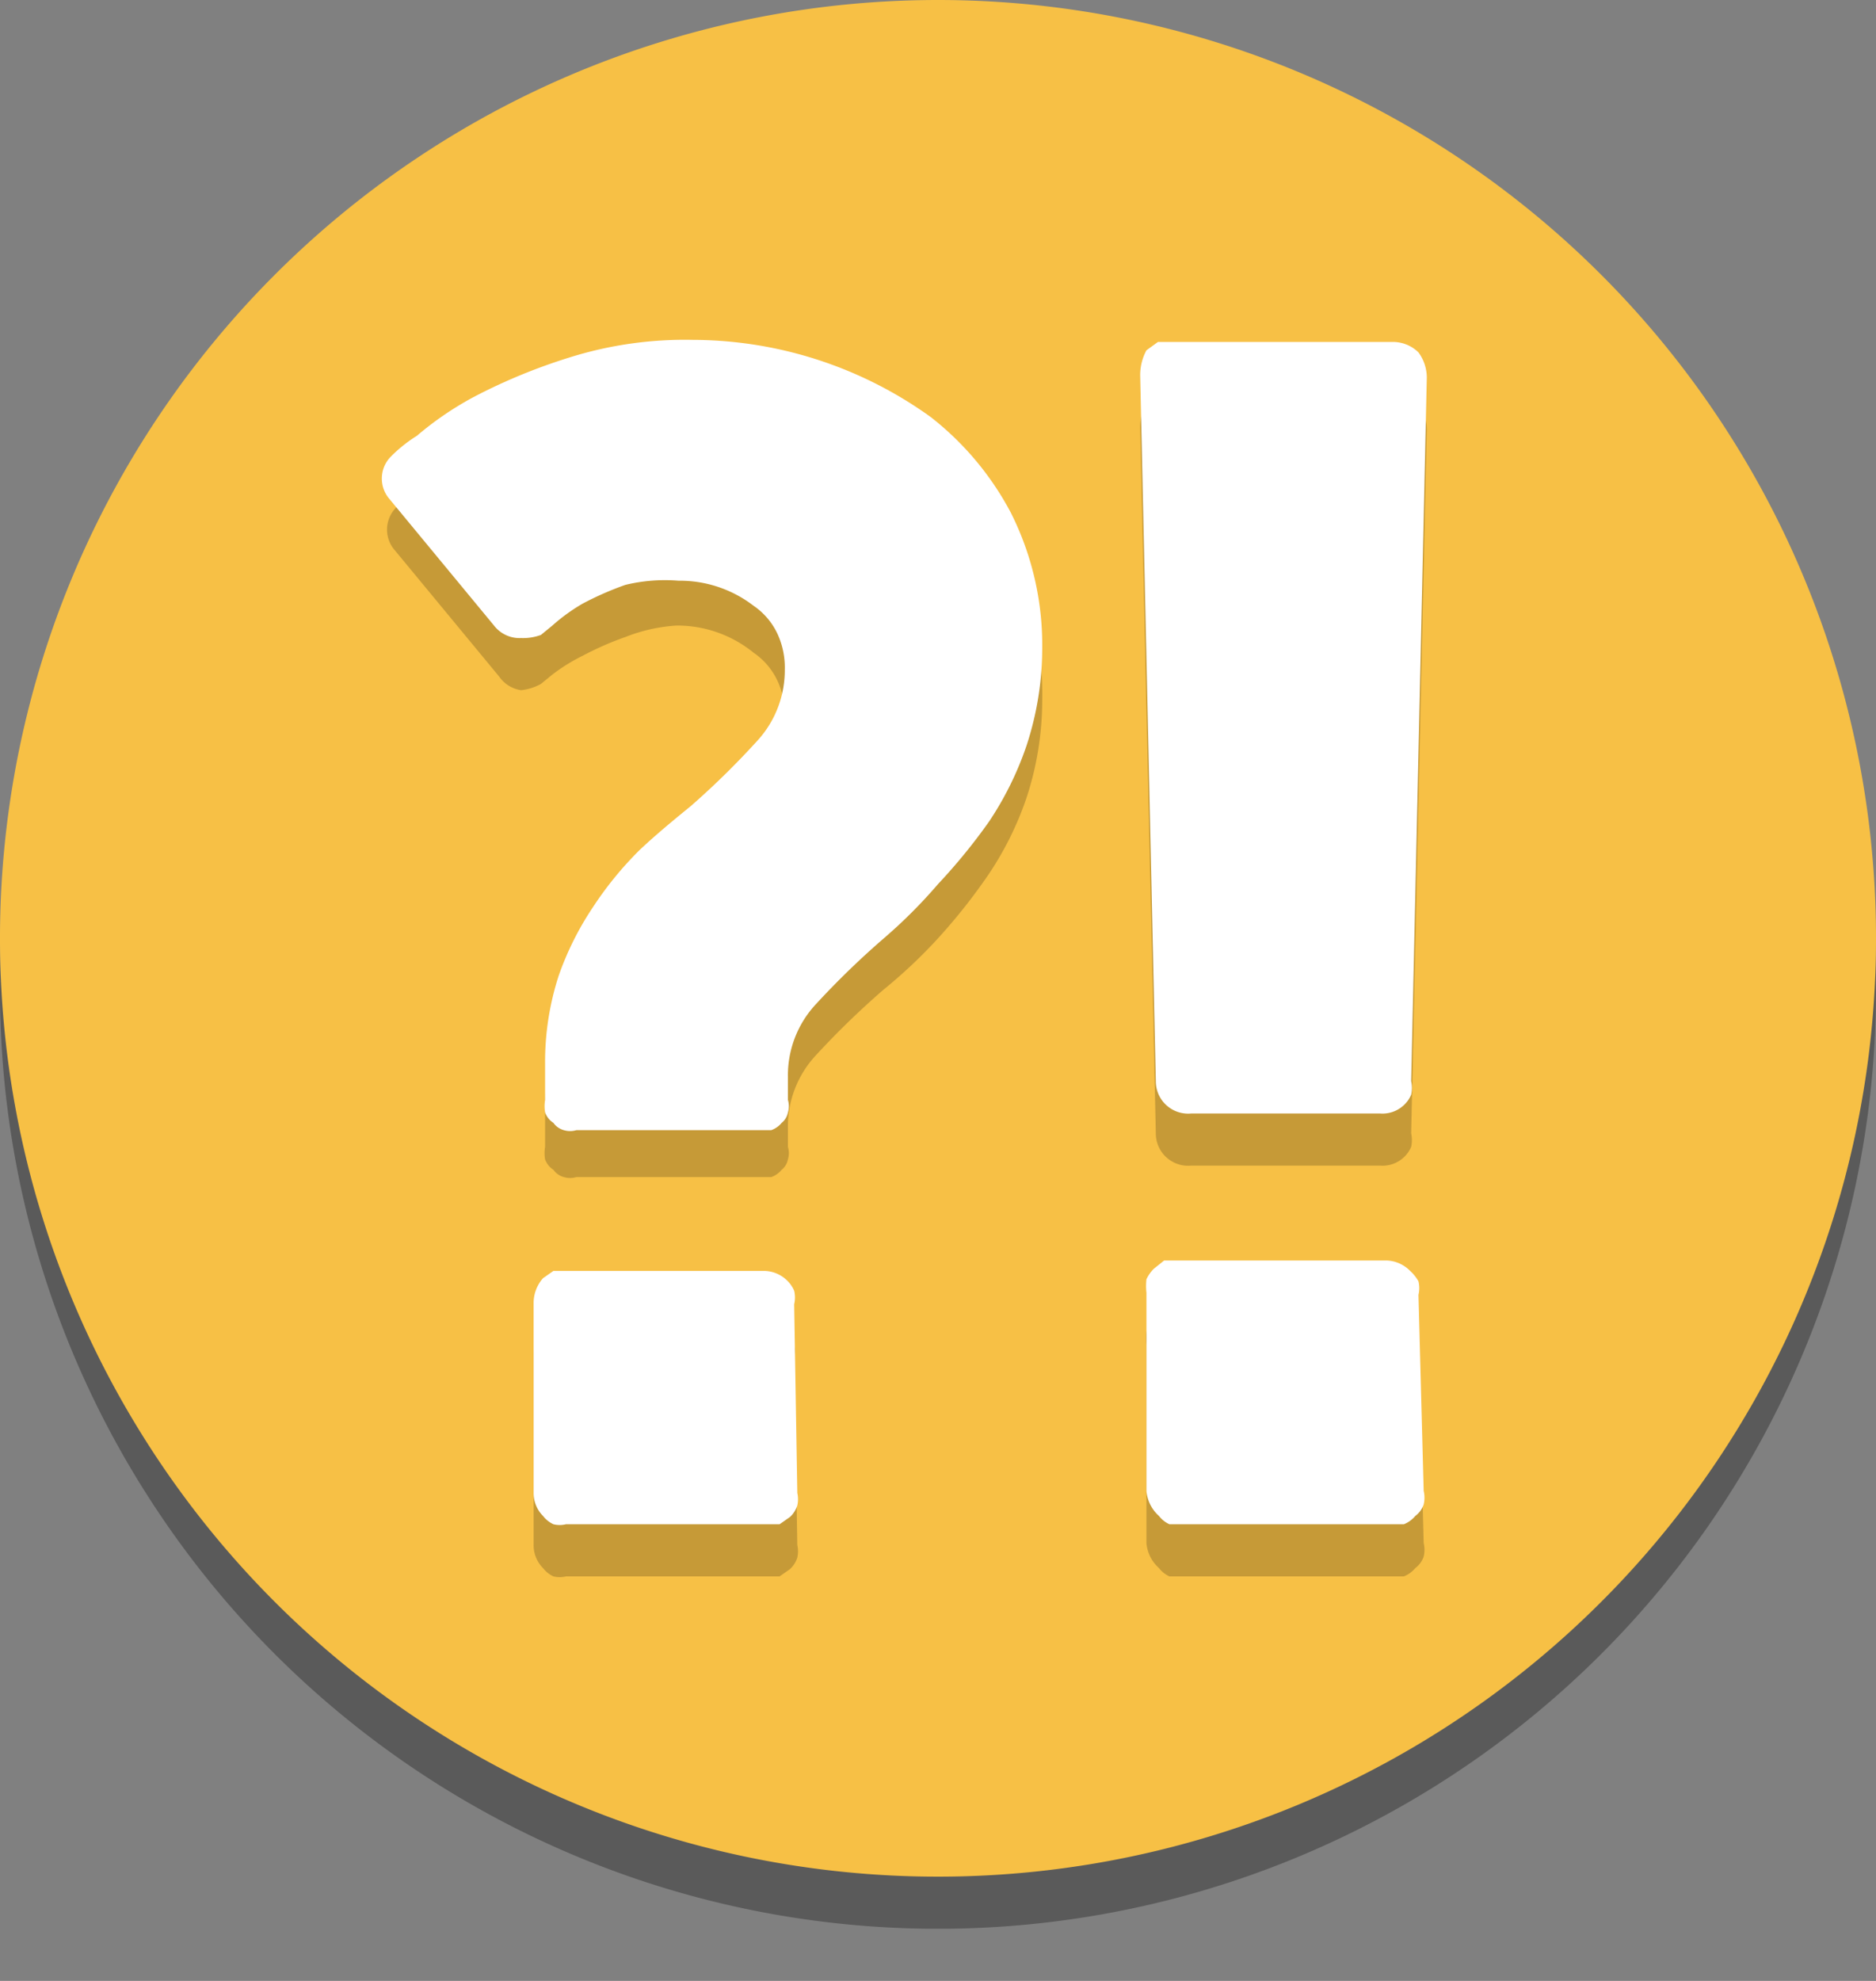<?xml version="1.0" encoding="UTF-8" standalone="no"?>
    <!DOCTYPE svg PUBLIC "-//W3C//DTD SVG 1.1//EN" "http://www.w3.org/Graphics/SVG/1.1/DTD/svg11.dtd">
    <svg xmlns="http://www.w3.org/2000/svg" class="" width="100%" height="100%" viewBox="0 0 18 19">
        <rect x="0" y="0" width="18" height="19" fill="#808080" stroke="none"/>
        <g id="inaccuracy">
    <path class="icon-shadow" opacity="0.3" d="M9,.5a9,9,0,1,0,9,9A9,9,0,0,0,9,.5Z"></path>
    <path class="icon-background" fill="#f7c045" d="M9,0a9,9,0,1,0,9,9A9,9,0,0,0,9,0Z"></path>
    <g class="icon-component-shadow" opacity="0.2">
      <path d="M13.66,14.8a.28.28,0,0,1,0,.13.23.23,0,0,1-.08.11.28.28,0,0,1-.11.08l-.12,0h-2l-.13,0a.27.27,0,0,1-.1-.08A.36.36,0,0,1,11,14.8V12.9a.59.59,0,0,1,0-.13.36.36,0,0,1,.07-.1l.1-.08.13,0h2a.33.33,0,0,1,.23.1.39.39,0,0,1,.08.1.28.28,0,0,1,0,.13Zm-.12-3.93a.31.31,0,0,1,0,.13.3.3,0,0,1-.07.1.3.3,0,0,1-.23.08H11.43a.31.31,0,0,1-.34-.31L10.94,4.1A.5.5,0,0,1,11,3.86l.11-.08.13,0h2.11a.35.35,0,0,1,.26.1.41.41,0,0,1,.08.24Z"></path>
      <path d="M7.65,14.82a.27.27,0,0,1,0,.12.26.26,0,0,1-.07.11l-.1.07-.13,0H5.43a.25.25,0,0,1-.12,0,.27.27,0,0,1-.1-.08.31.31,0,0,1-.09-.22V13a.36.36,0,0,1,.09-.23l.1-.07.12,0H7.32a.32.32,0,0,1,.23.09.3.3,0,0,1,.07.1.28.28,0,0,1,0,.13Zm2.2-7.17a3.1,3.1,0,0,1-.36.73A5.58,5.58,0,0,1,9,9a4.85,4.85,0,0,1-.52.49,8,8,0,0,0-.65.63,1,1,0,0,0-.27.7V11a.21.21,0,0,1,0,.12.17.17,0,0,1-.06.1.23.23,0,0,1-.1.07l-.12,0H5.53a.21.21,0,0,1-.12,0,.18.18,0,0,1-.1-.07.2.2,0,0,1-.08-.1.37.37,0,0,1,0-.12v-.35a2.68,2.68,0,0,1,.13-.84,2.91,2.91,0,0,1,.33-.66,3.38,3.38,0,0,1,.45-.55c.16-.15.33-.29.49-.42a7.84,7.84,0,0,0,.65-.64,1,1,0,0,0,.25-.67.77.77,0,0,0-.07-.34.67.67,0,0,0-.23-.27A1.16,1.16,0,0,0,6.49,6,1.61,1.61,0,0,0,6,6.11a3,3,0,0,0-.41.18,1.75,1.75,0,0,0-.29.18l-.11.09A.5.5,0,0,1,5,6.62a.31.31,0,0,1-.21-.13l-1-1.21a.3.3,0,0,1,0-.4A1.36,1.36,0,0,1,4,4.68a3.07,3.07,0,0,1,.56-.38,5.49,5.49,0,0,1,.9-.37,3.69,3.69,0,0,1,1.19-.17,3.92,3.92,0,0,1,2.3.75,2.85,2.85,0,0,1,.77.92A2.82,2.82,0,0,1,10,6.71,3,3,0,0,1,9.85,7.65Z"></path>
    </g>
    <g>
      <path class="icon-component" fill="#fff" d="M13.66,14.3a.28.28,0,0,1,0,.13.23.23,0,0,1-.08.11.28.28,0,0,1-.11.08l-.12,0h-2l-.13,0a.27.27,0,0,1-.1-.08A.36.36,0,0,1,11,14.3V12.4a.59.59,0,0,1,0-.13.36.36,0,0,1,.07-.1l.1-.08.13,0h2a.33.33,0,0,1,.23.1.39.39,0,0,1,.08.1.28.28,0,0,1,0,.13Zm-.12-3.93a.31.31,0,0,1,0,.13.3.3,0,0,1-.07.1.3.3,0,0,1-.23.08H11.43a.31.31,0,0,1-.34-.31L10.94,3.6A.5.5,0,0,1,11,3.36l.11-.08.13,0h2.11a.35.35,0,0,1,.26.1.41.41,0,0,1,.08.24Z"></path>
      <path class="icon-component" fill="#fff" d="M7.65,14.32a.27.27,0,0,1,0,.12.26.26,0,0,1-.07.11l-.1.07-.13,0H5.43a.25.25,0,0,1-.12,0,.27.27,0,0,1-.1-.08.31.31,0,0,1-.09-.22V12.49a.36.36,0,0,1,.09-.23l.1-.07.12,0H7.32a.32.32,0,0,1,.23.09.3.3,0,0,1,.07.1.28.28,0,0,1,0,.13Zm2.2-7.17a3.1,3.1,0,0,1-.36.73,5.58,5.58,0,0,1-.49.6A4.85,4.85,0,0,1,8.48,9a8,8,0,0,0-.65.63,1,1,0,0,0-.27.7v.22a.21.21,0,0,1,0,.12.17.17,0,0,1-.06.1.23.23,0,0,1-.1.07l-.12,0H5.53a.21.21,0,0,1-.12,0,.18.18,0,0,1-.1-.07.2.2,0,0,1-.08-.1.37.37,0,0,1,0-.12v-.35a2.68,2.68,0,0,1,.13-.84,2.91,2.91,0,0,1,.33-.66,3.38,3.38,0,0,1,.45-.55c.16-.15.33-.29.49-.42a7.84,7.84,0,0,0,.65-.64,1,1,0,0,0,.25-.67.77.77,0,0,0-.07-.34.67.67,0,0,0-.23-.27,1.16,1.16,0,0,0-.72-.24A1.61,1.61,0,0,0,6,5.61a3,3,0,0,0-.41.18A1.75,1.75,0,0,0,5.3,6l-.11.09A.5.5,0,0,1,5,6.12.31.31,0,0,1,4.74,6l-1-1.21a.3.3,0,0,1,0-.4A1.36,1.36,0,0,1,4,4.18a3.07,3.07,0,0,1,.56-.38,5.49,5.49,0,0,1,.9-.37,3.69,3.69,0,0,1,1.19-.17A3.92,3.92,0,0,1,8.93,4a2.85,2.85,0,0,1,.77.92A2.82,2.82,0,0,1,10,6.21,3,3,0,0,1,9.85,7.15Z"></path>
    </g>
  </g>
    </svg>